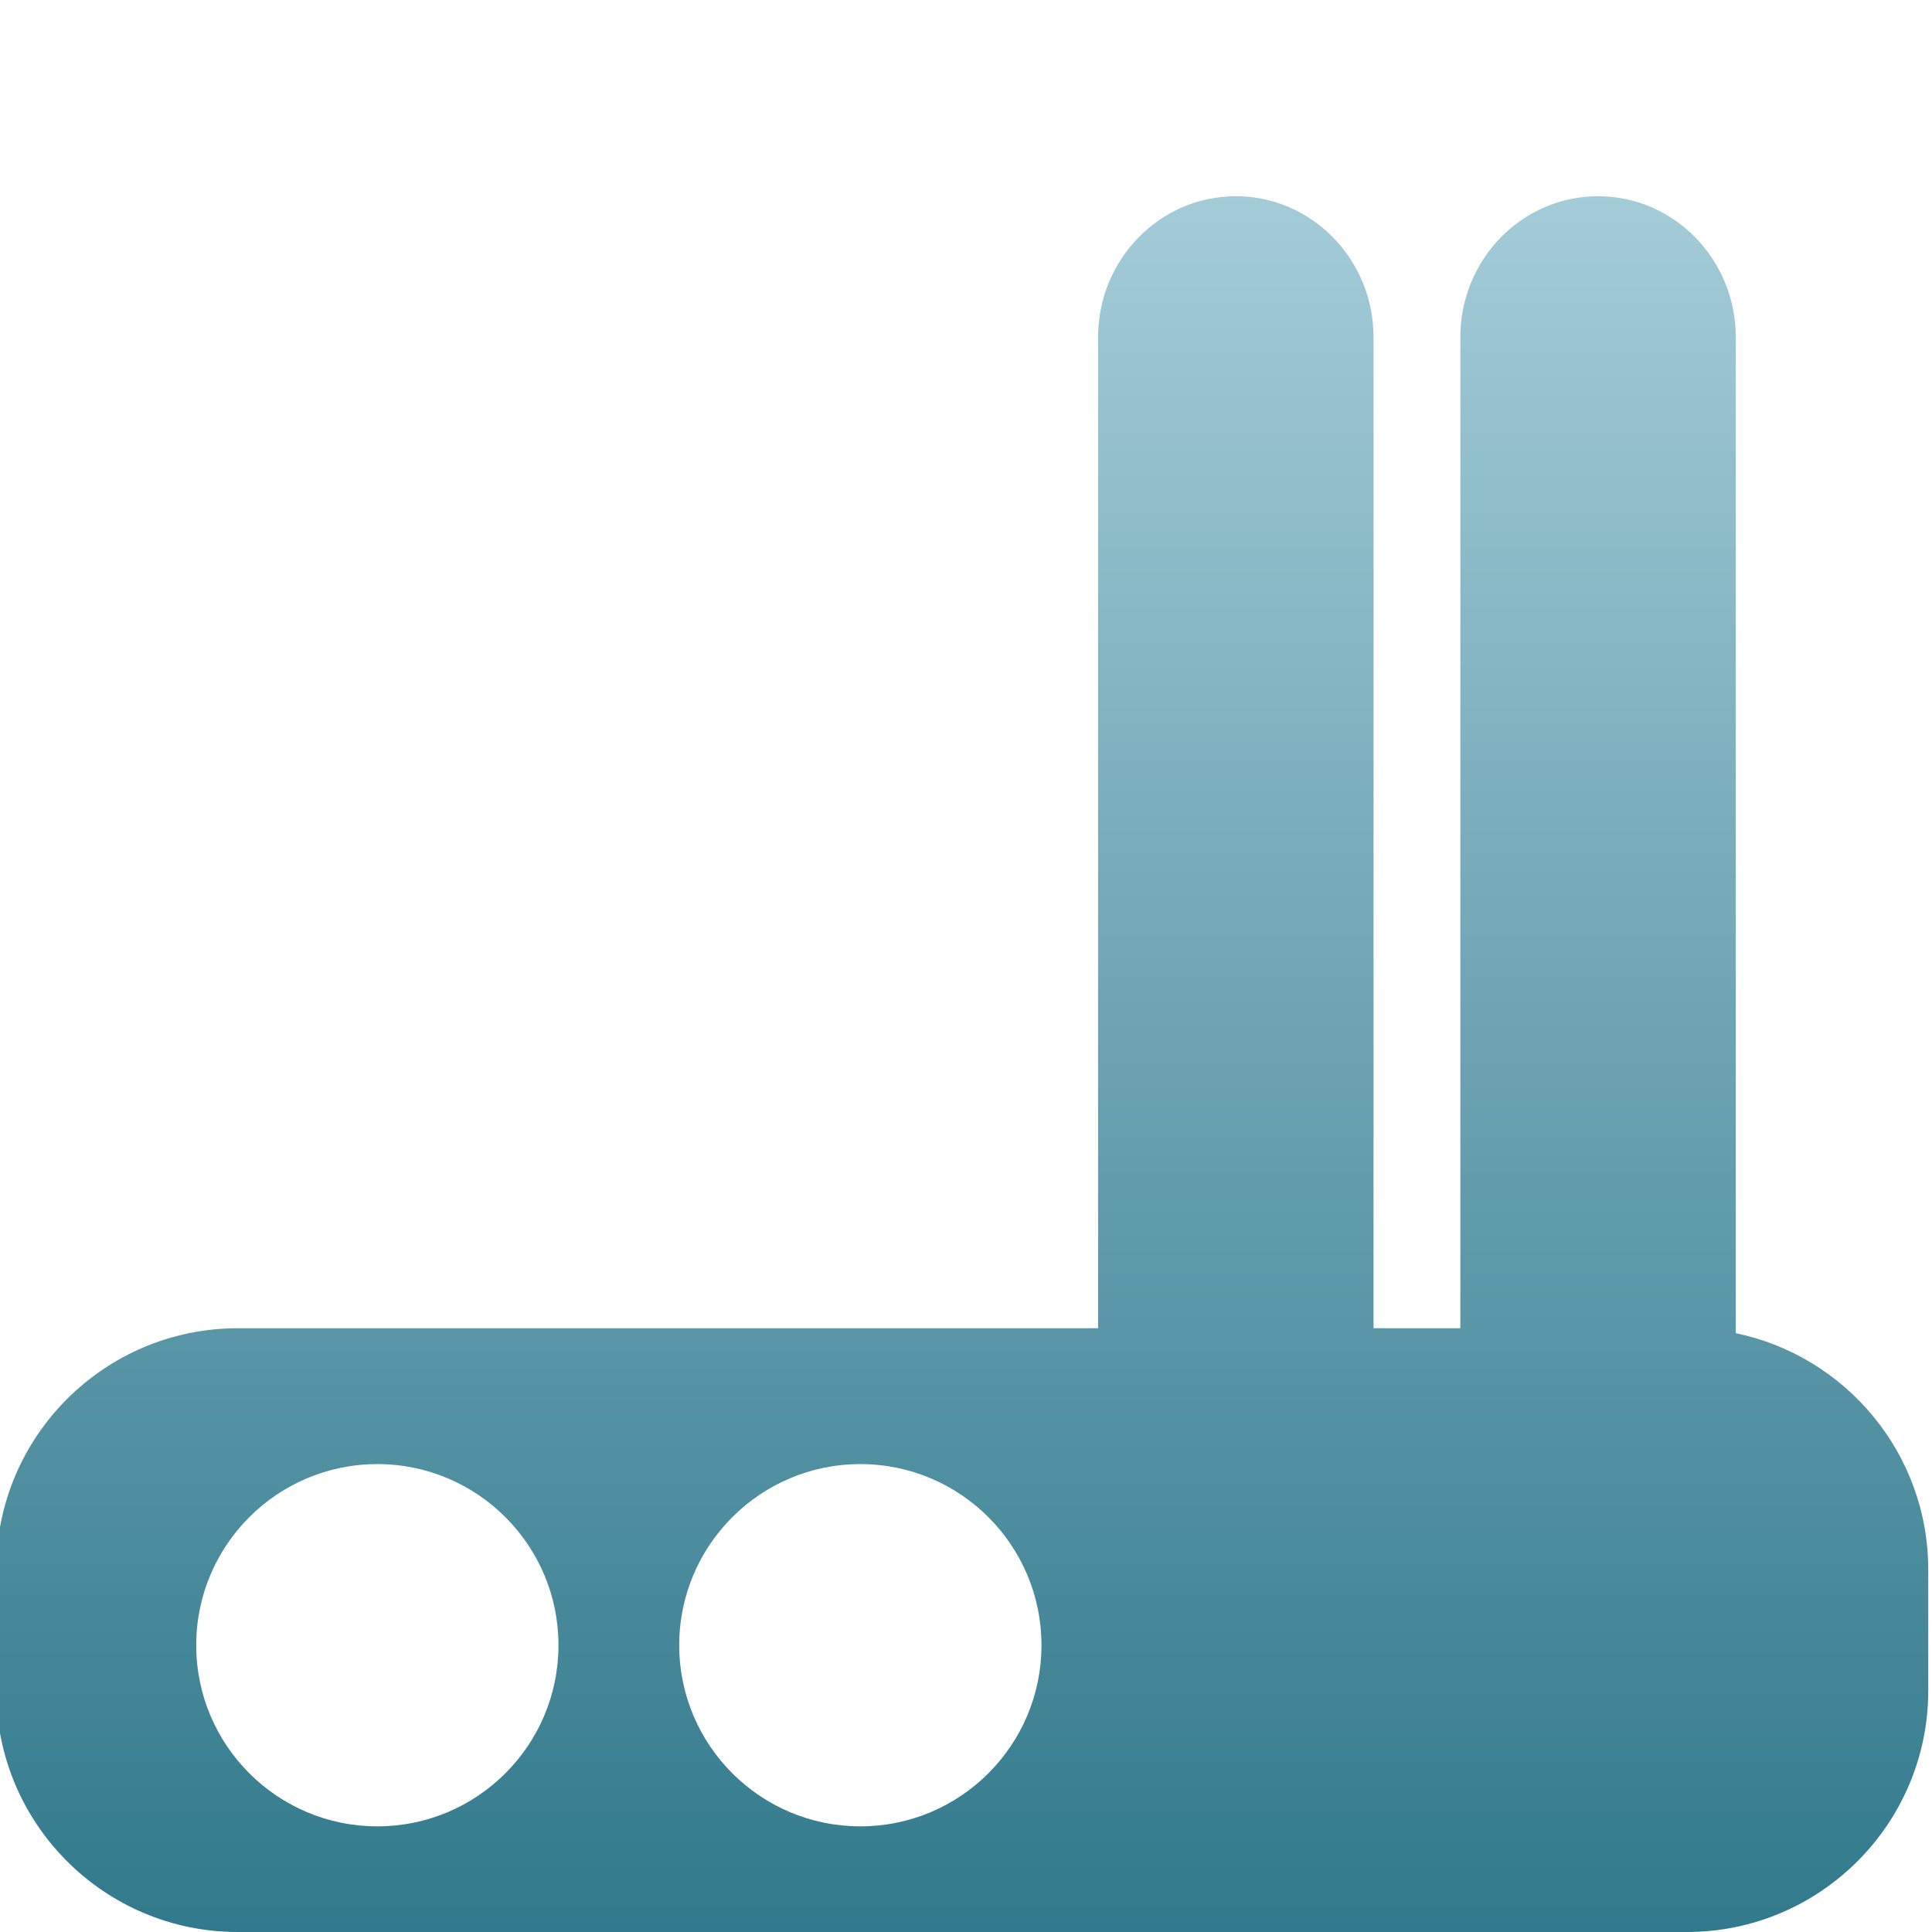 <svg xmlns="http://www.w3.org/2000/svg" width="16" height="16" version="1.1">
 <defs>
  <style id="current-color-scheme" type="text/css">
   .ColorScheme-Text { color: #e9ecf2; } .ColorScheme-Highlight { color: #5294e2; }
  </style>
  <linearGradient id="arrongin" x1="0%" x2="0%" y1="0%" y2="100%">
   <stop offset="0%" style="stop-color: #dd9b44; stop-opacity: 1"/>
   <stop offset="100%" style="stop-color: #ad6c16; stop-opacity: 1"/>
  </linearGradient>
  <linearGradient id="aurora" x1="0%" x2="0%" y1="0%" y2="100%">
   <stop offset="0%" style="stop-color: #09D4DF; stop-opacity: 1"/>
   <stop offset="100%" style="stop-color: #9269F4; stop-opacity: 1"/>
  </linearGradient>
  <linearGradient id="cyberneon" x1="0%" x2="0%" y1="0%" y2="100%">
    <stop offset="0" style="stop-color: #0abdc6; stop-opacity: 1"/>
    <stop offset="1" style="stop-color: #ea00d9; stop-opacity: 1"/>
  </linearGradient>
  <linearGradient id="fitdance" x1="0%" x2="0%" y1="0%" y2="100%">
   <stop offset="0%" style="stop-color: #1AD6AB; stop-opacity: 1"/>
   <stop offset="100%" style="stop-color: #329DB6; stop-opacity: 1"/>
  </linearGradient>
  <linearGradient id="oomox" x1="0%" x2="0%" y1="0%" y2="100%">
   <stop offset="0%" style="stop-color: #a4ccd8; stop-opacity: 1"/>
   <stop offset="100%" style="stop-color: #31798c; stop-opacity: 1"/>
  </linearGradient>
  <linearGradient id="rainblue" x1="0%" x2="0%" y1="0%" y2="100%">
   <stop offset="0%" style="stop-color: #00F260; stop-opacity: 1"/>
   <stop offset="100%" style="stop-color: #0575E6; stop-opacity: 1"/>
  </linearGradient>
  <linearGradient id="sunrise" x1="0%" x2="0%" y1="0%" y2="100%">
   <stop offset="0%" style="stop-color:  #FF8501; stop-opacity: 1"/>
   <stop offset="100%" style="stop-color:  #FFCB01; stop-opacity: 1"/>
  </linearGradient>
  <linearGradient id="telinkrin" x1="0%" x2="0%" y1="0%" y2="100%">
   <stop offset="0%" style="stop-color:  #b2ced6; stop-opacity: 1"/>
   <stop offset="100%" style="stop-color:  #6da5b7; stop-opacity: 1"/>
  </linearGradient>
  <linearGradient id="60spsycho" x1="0%" x2="0%" y1="0%" y2="100%">
   <stop offset="0%" style="stop-color:  #df5940; stop-opacity: 1"/>
   <stop offset="25%" style="stop-color:  #d8d15f; stop-opacity: 1"/>
   <stop offset="50%" style="stop-color:  #e9882a; stop-opacity: 1"/>
   <stop offset="100%" style="stop-color:  #279362; stop-opacity: 1"/>
  </linearGradient>
  <linearGradient id="90ssummer" x1="0%" x2="0%" y1="0%" y2="100%">
   <stop offset="0%" style="stop-color:  #f618c7; stop-opacity: 1"/>
   <stop offset="20%" style="stop-color:  #94ffab; stop-opacity: 1"/>
   <stop offset="50%" style="stop-color:  #fbfd54; stop-opacity: 1"/>
   <stop offset="100%" style="stop-color:  #0f83ae; stop-opacity: 1"/>
  </linearGradient>
 </defs>
 <path fill="url(#oomox)" class="ColorScheme-Text" fill-rule="evenodd" d="M 14.375 11.041 C 15.284 11.229 15.969 12.035 15.969 13 L 15.969 14 C 15.969 15.104 15.073 16 13.969 16 L 1.969 16 C 0.865 16 -0.031 15.104 -0.031 14 L -0.031 13 C -0.031 11.896 0.865 11 1.969 11 L 1.969 11 L 1.969 11 L 1.969 11 L 9.094 11 L 9.094 11 L 9.094 2.793 C 9.094 2.148 9.605 1.625 10.234 1.625 L 10.234 1.625 C 10.864 1.625 11.375 2.148 11.375 2.793 L 11.375 11 L 12.094 11 L 12.094 2.793 C 12.094 2.148 12.605 1.625 13.234 1.625 L 13.234 1.625 C 13.864 1.625 14.375 2.148 14.375 2.793 L 14.375 11.041 Z M 1.625 13.625 C 1.625 12.797 2.297 12.125 3.125 12.125 C 3.953 12.125 4.625 12.797 4.625 13.625 C 4.625 14.453 3.953 15.125 3.125 15.125 C 2.297 15.125 1.625 14.453 1.625 13.625 L 1.625 13.625 L 1.625 13.625 L 1.625 13.625 L 1.625 13.625 Z M 5.625 13.625 C 5.625 12.797 6.297 12.125 7.125 12.125 C 7.953 12.125 8.625 12.797 8.625 13.625 C 8.625 14.453 7.953 15.125 7.125 15.125 C 6.297 15.125 5.625 14.453 5.625 13.625 L 5.625 13.625 L 5.625 13.625 Z"/>
</svg>
